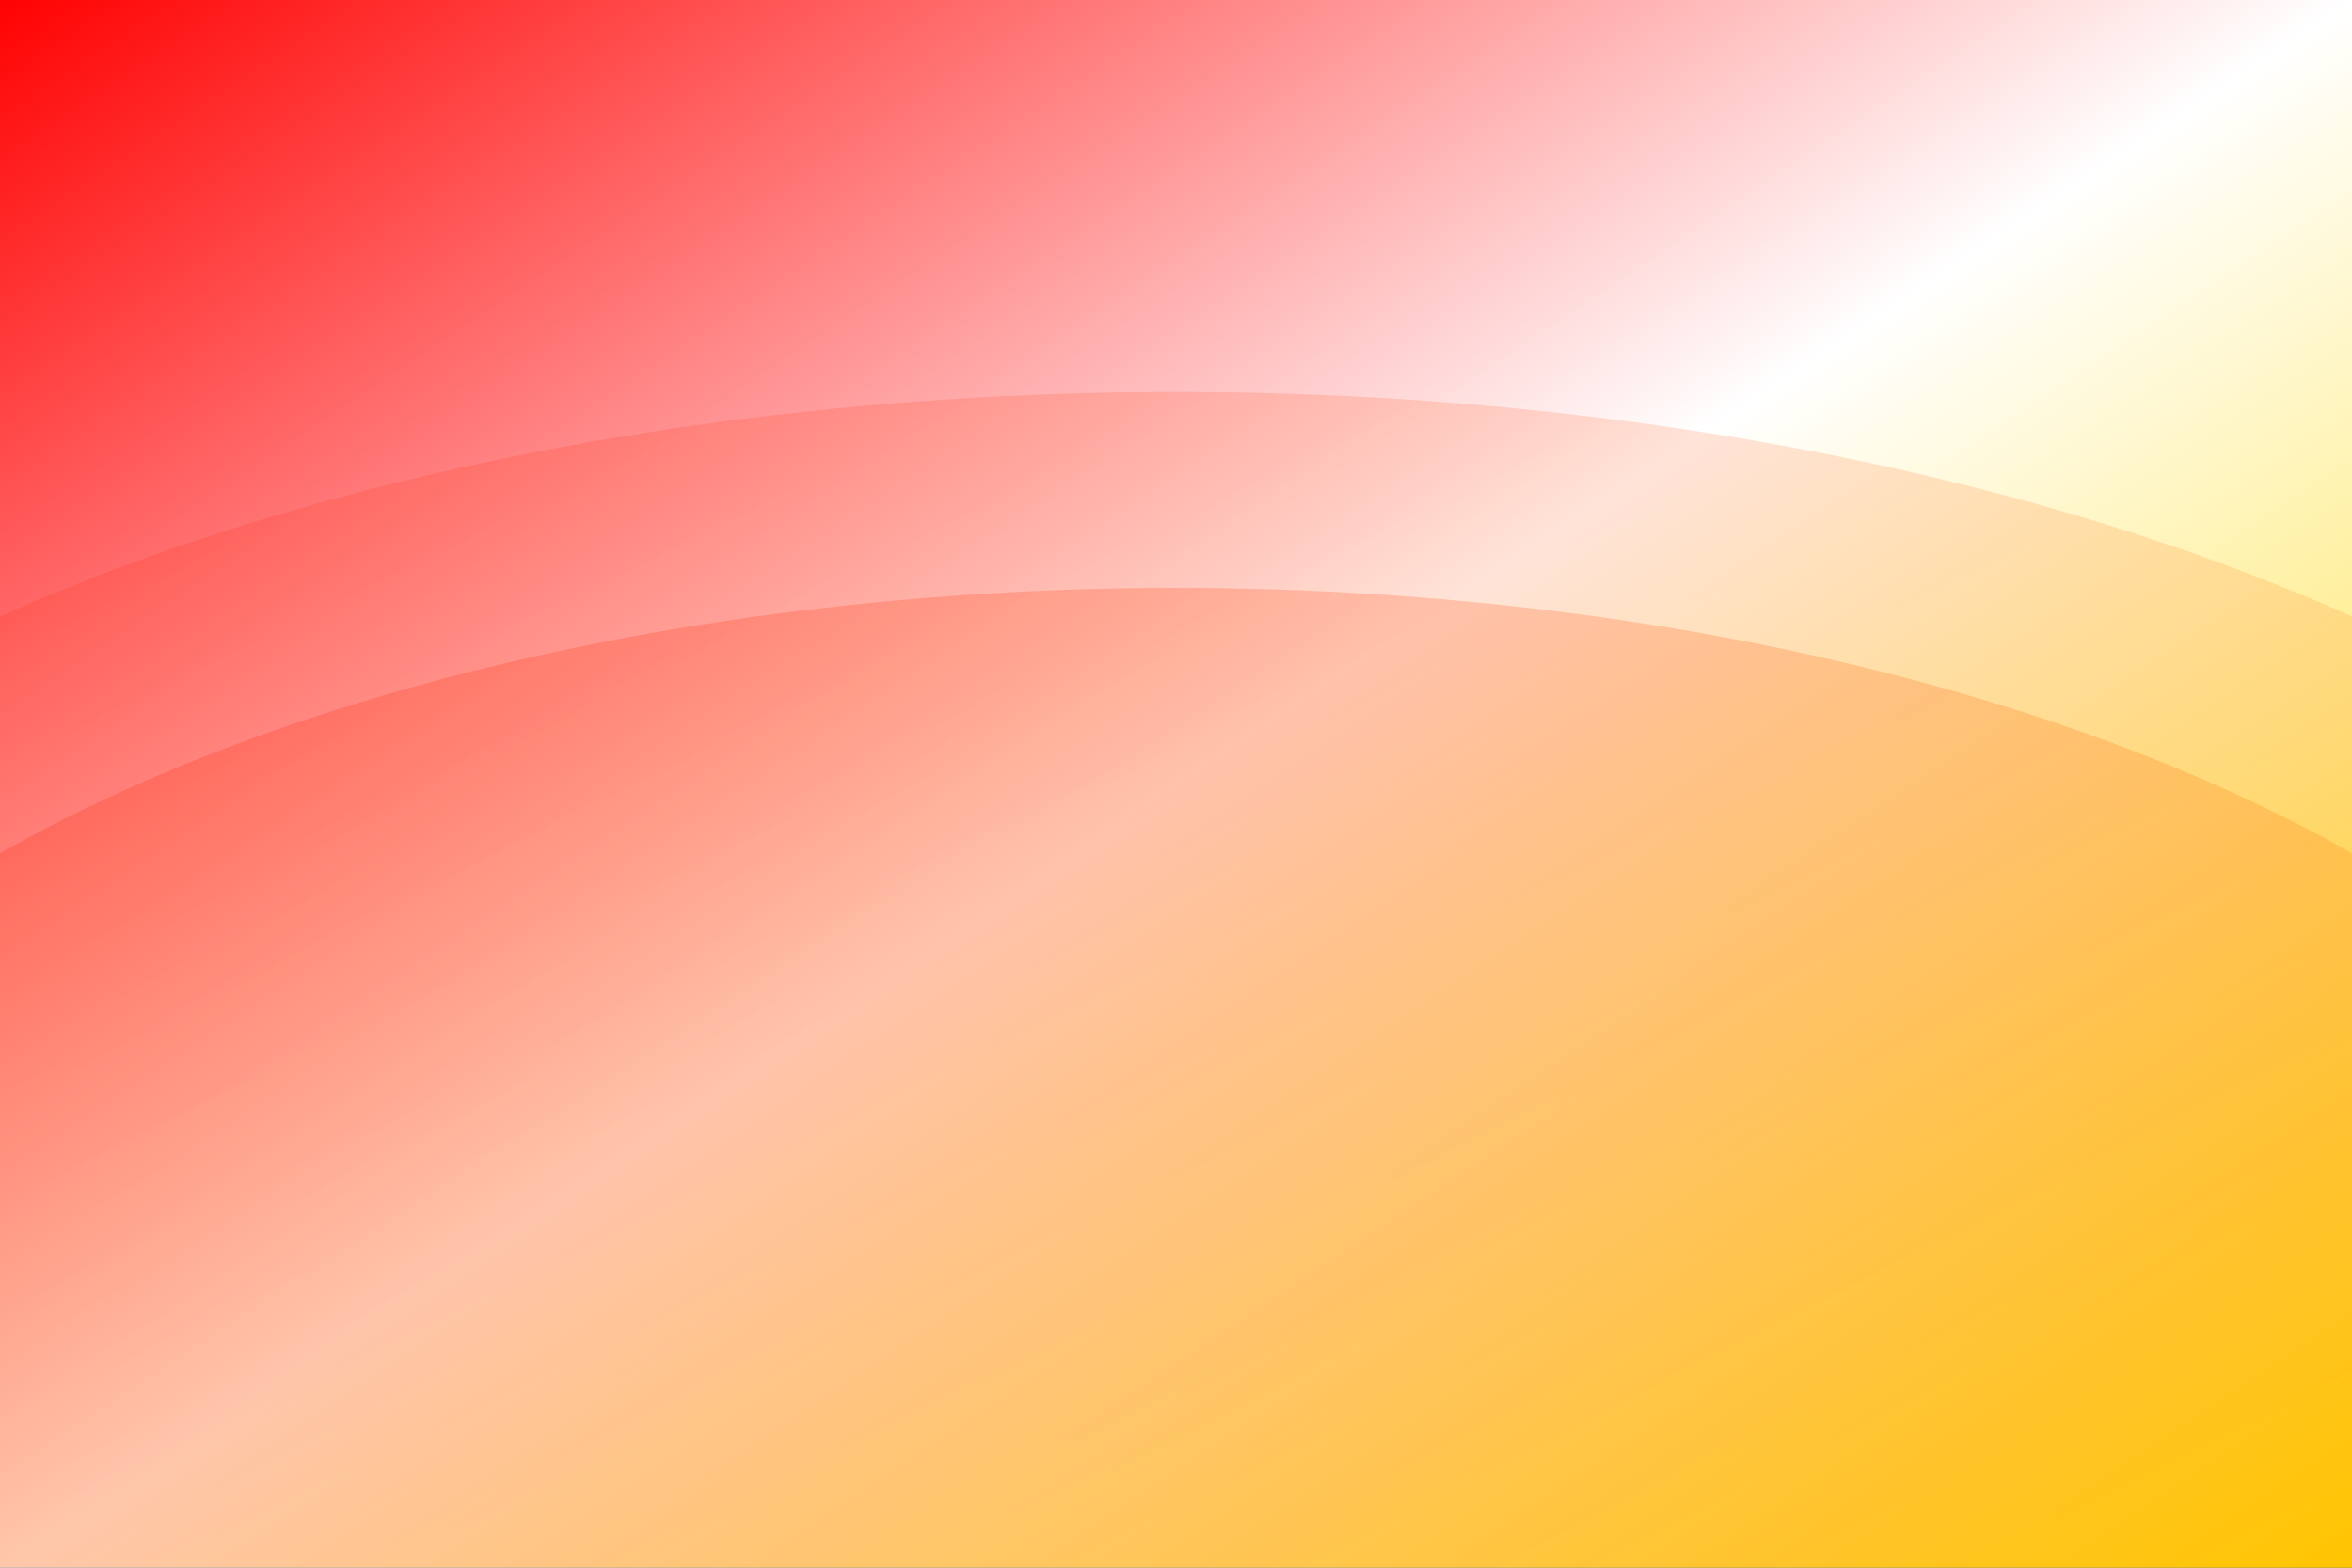 <svg xmlns="http://www.w3.org/2000/svg" xmlns:xlink="http://www.w3.org/1999/xlink" viewBox="0 0 1200 800">
  <rect x="0" y="0" width="1200" height="800" fill="#333333" stroke="none"/>
  <!-- Base gradient background -->
  <defs>
    <linearGradient id="baseGradient" x1="0%" y1="0%" x2="100%" y2="100%">
      <stop offset="0%" stop-color="#ff0000" />
      <stop offset="50%" stop-color="#ffffff" />
      <stop offset="100%" stop-color="#ffd700" />
    </linearGradient>

    <!-- Wave gradient -->
    <linearGradient id="waveGradient" x1="0%" y1="0%" x2="100%" y2="100%">
      <stop offset="0%" stop-color="rgba(255, 0, 0, 0.3)" />
      <stop offset="100%" stop-color="rgba(255, 215, 0, 0.3)" />
    </linearGradient>

    <!-- Animation for waves -->
    <animateTransform
      xlink:href="#wave1"
      attributeName="transform"
      attributeType="XML"
      type="rotate"
      from="0 600 400"
      to="360 600 400"
      dur="30s"
      repeatCount="indefinite" />

    <animateTransform
      xlink:href="#wave2"
      attributeName="transform"
      attributeType="XML"
      type="rotate"
      from="0 600 400"
      to="360 600 400"
      dur="20s"
      repeatCount="indefinite" />
  </defs>

  <!-- Base background rectangle -->
  <rect width="100%" height="100%" fill="url(#baseGradient)" />

  <!-- Wave elements -->
  <ellipse id="wave1" cx="600" cy="700" rx="800" ry="400" fill="url(#waveGradient)" opacity="0.7">
    <animateTransform
      attributeName="transform"
      attributeType="XML"
      type="rotate"
      from="0 600 400"
      to="360 600 400"
      dur="30s"
      repeatCount="indefinite" />
  </ellipse>

  <ellipse id="wave2" cx="600" cy="650" rx="900" ry="450" fill="url(#waveGradient)" opacity="0.5">
    <animateTransform
      attributeName="transform"
      attributeType="XML"
      type="rotate"
      from="0 600 400"
      to="-360 600 400"
      dur="20s"
      repeatCount="indefinite" />
  </ellipse>
</svg>
